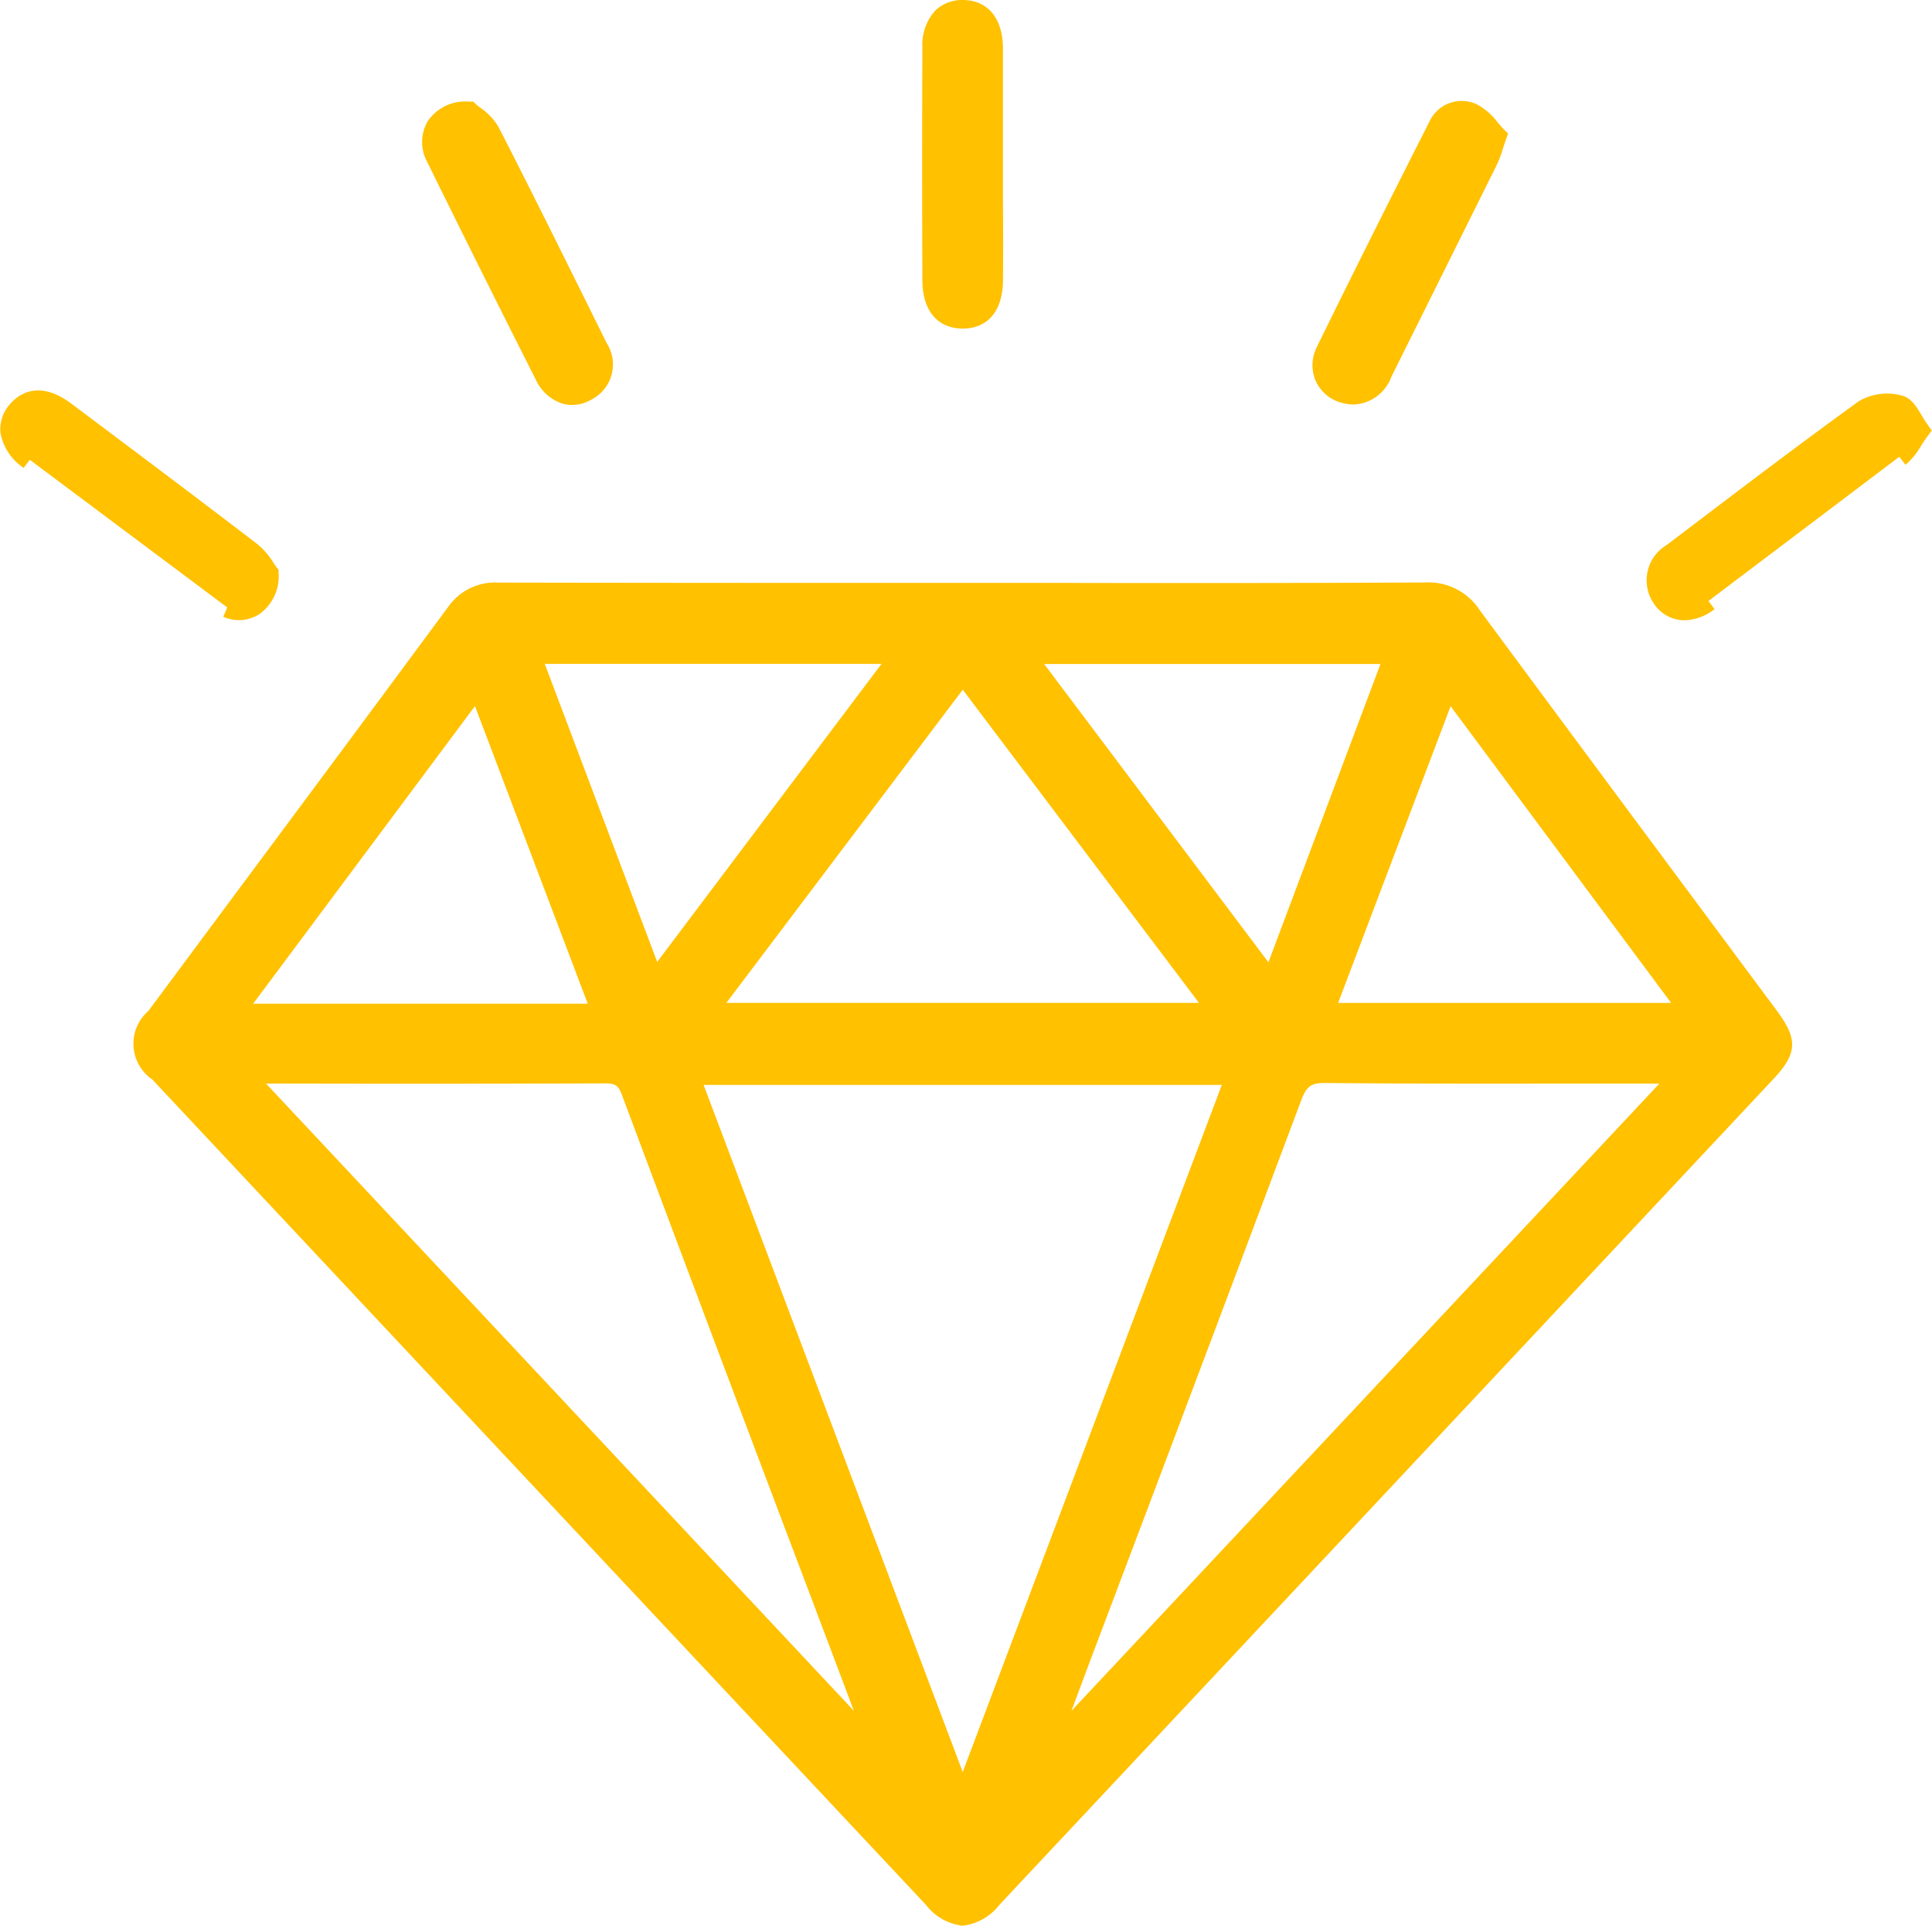 <svg xmlns="http://www.w3.org/2000/svg" width="60.742" height="60.538" viewBox="0 0 60.742 60.538"><defs><style>.a{fill:#ffc100;}</style></defs><path class="a" d="M1108.884,163.874q-3.412-4.589-6.812-9.187a1.933,1.933,0,0,0-1.761-.887q-5.56.025-11.119.013h-6.734q-5.623,0-11.246-.01h-.011a1.8,1.8,0,0,0-1.585.78q-3.278,4.434-6.571,8.858l-2.843,3.828a1.363,1.363,0,0,0,.124,2.155q12.159,12.977,24.324,25.948a1.7,1.7,0,0,0,1.151.655h0a1.728,1.728,0,0,0,1.166-.666q12.165-12.973,24.323-25.949c.757-.808.78-1.25.112-2.149Zm-.806,3.144h-10.471l3.537-9.329Zm-18.213,20.538,1.619-4.286q2.488-6.589,4.96-13.184c.167-.444.307-.552.739-.552h.027c2.563.025,5.129.023,7.69.019l2.808,0-18.483,19.717Q1089.543,188.411,1089.865,187.556Zm-1.5-31.194h10.574l-3.523,9.378Zm5.586,13.233-8.146,21.6-8.146-21.6Zm-15.577-2.58,7.432-9.845,7.426,9.845Zm-5.71-10.658h10.589l-7.054,9.371Zm-5.22,13.2c2.364,0,4.728,0,7.093-.011.332,0,.437.052.544.338q2.9,7.753,5.835,15.5l1.467,3.887L1063.9,169.552Zm6.572-2.515h-10.52l6.974-9.357Z" transform="translate(-1055.537 -135.488)"/><path class="a" d="M1097.05,137.508h.012c.781,0,1.253-.556,1.263-1.492.009-.842.006-1.684,0-2.526l0-1.069,0-1.026c0-.9,0-1.808,0-2.711-.009-.937-.479-1.5-1.258-1.506a1.222,1.222,0,0,0-.868.329,1.6,1.6,0,0,0-.407,1.166q-.016,3.664,0,7.328C1095.795,136.939,1096.265,137.5,1097.05,137.508Z" transform="translate(-1066.792 -127.178)"/><path class="a" d="M1137.728,146.14c-.07-.094-.13-.2-.188-.294-.156-.261-.316-.53-.6-.61a1.758,1.758,0,0,0-1.378.176c-1.841,1.334-3.68,2.729-5.458,4.079l-.569.432a1.293,1.293,0,0,0-.4,1.863,1.154,1.154,0,0,0,.958.508,1.582,1.582,0,0,0,.939-.351l-.191-.255h0l6-4.533h0l.194.252a2.23,2.23,0,0,0,.484-.587c.063-.1.129-.2.2-.3l.142-.19Z" transform="translate(-1077.127 -132.795)"/><path class="a" d="M1060.779,151.847l-.126.292a1.255,1.255,0,0,0,.5.106,1.157,1.157,0,0,0,.648-.2,1.45,1.45,0,0,0,.591-1.273l0-.108-.066-.084c-.027-.034-.057-.08-.091-.131a2.389,2.389,0,0,0-.511-.594c-1.858-1.423-3.731-2.827-5.6-4.23l-.249-.186c-1.082-.81-1.729-.234-1.958.052a1.164,1.164,0,0,0-.267.882,1.677,1.677,0,0,0,.728,1.086l.192-.254h0Z" transform="translate(-1053.633 -132.75)"/><path class="a" d="M1114.554,141.282a1.456,1.456,0,0,0,.376.052,1.326,1.326,0,0,0,1.18-.88l1.065-2.139q1.128-2.264,2.252-4.528a3.429,3.429,0,0,0,.175-.464c.03-.092.064-.2.107-.318l.067-.189-.142-.142c-.063-.063-.125-.137-.188-.211a1.991,1.991,0,0,0-.644-.562,1.118,1.118,0,0,0-1.511.564c-.975,1.924-2.256,4.464-3.523,7.052a1.258,1.258,0,0,0-.035,1.087A1.244,1.244,0,0,0,1114.554,141.282Z" transform="translate(-1072.362 -128.617)"/><path class="a" d="M1076.507,140.567a1.4,1.4,0,0,0,.829.746,1.121,1.121,0,0,0,.312.045,1.2,1.2,0,0,0,.607-.171,1.238,1.238,0,0,0,.479-1.771l-.6-1.213c-.925-1.864-1.849-3.729-2.8-5.58a1.9,1.9,0,0,0-.583-.616c-.05-.038-.094-.071-.125-.1l-.089-.085-.124,0a1.422,1.422,0,0,0-1.3.607,1.289,1.289,0,0,0-.027,1.279C1074.108,135.787,1075.193,137.967,1076.507,140.567Z" transform="translate(-1059.659 -128.627)"/></svg>
